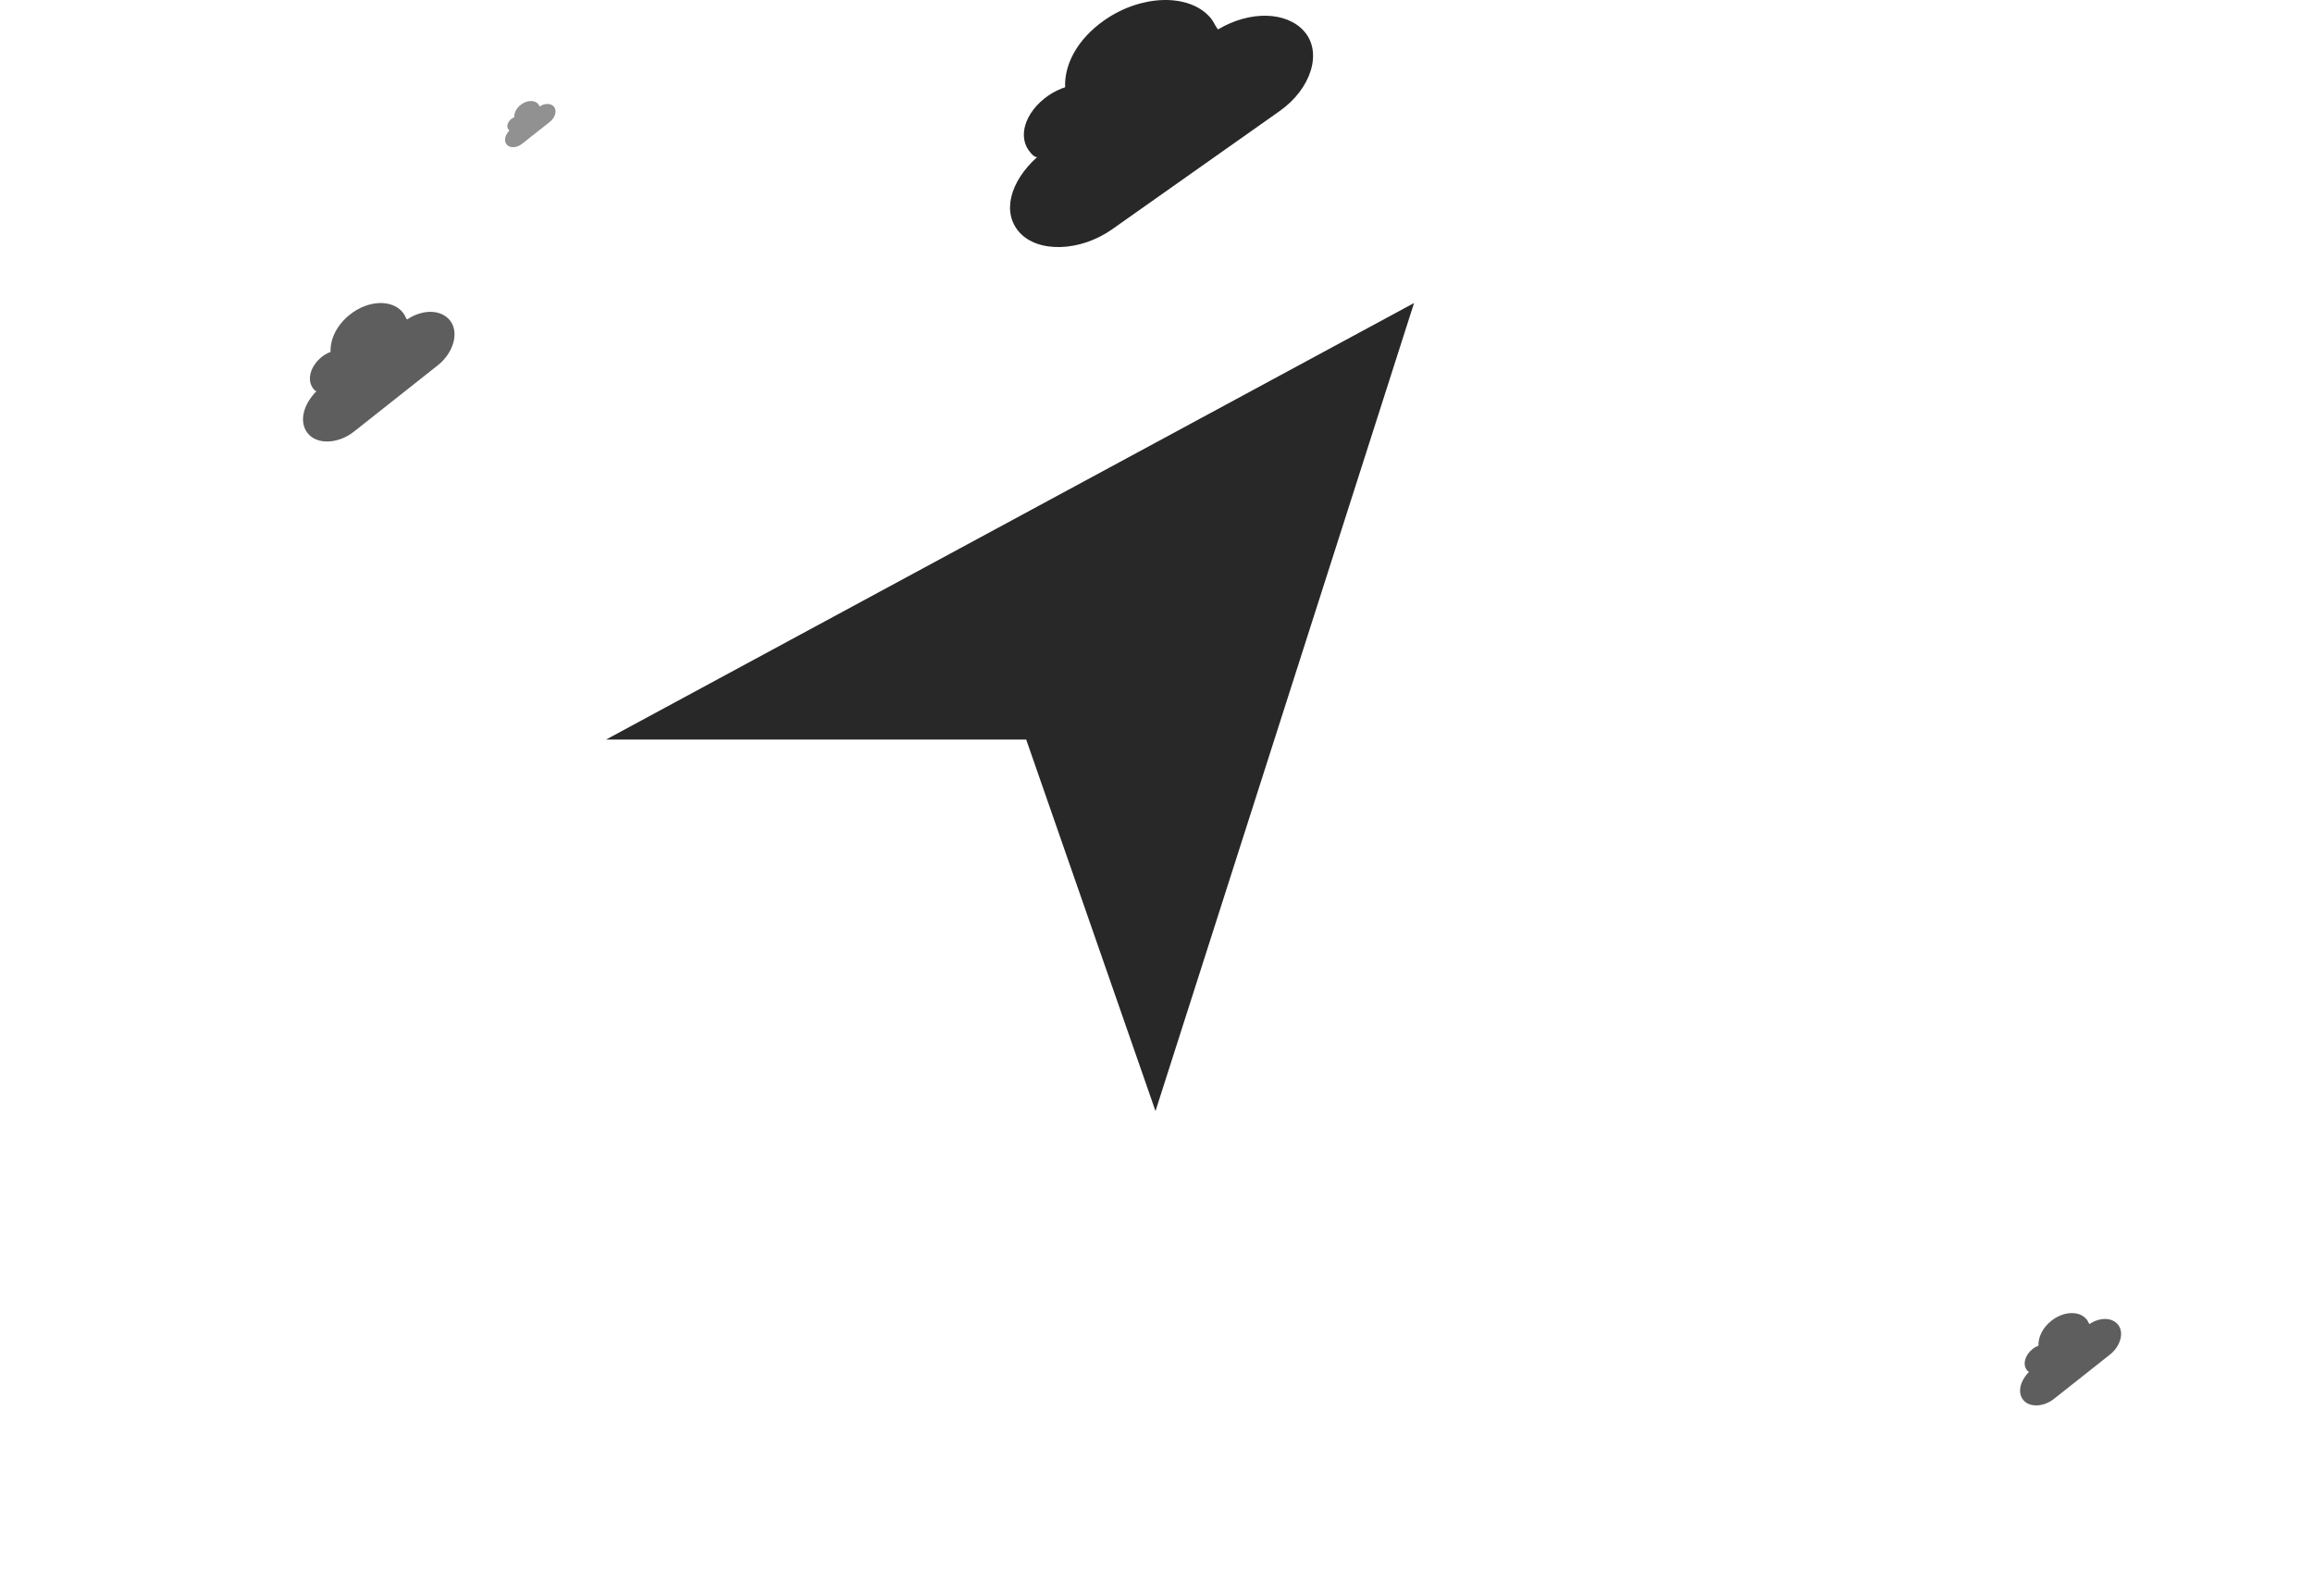 <svg id="eulkwy130z81" xmlns="http://www.w3.org/2000/svg" xmlns:xlink="http://www.w3.org/1999/xlink" viewBox="0 0 229 158" shape-rendering="geometricPrecision" text-rendering="geometricPrecision"><style><![CDATA[#eulkwy130z82_to {animation: eulkwy130z82_to__to 2000ms linear infinite normal forwards}@keyframes eulkwy130z82_to__to { 0% {transform: translate(131.359px,3.268px)} 100% {transform: translate(-511.999px,382.799px)} }#eulkwy130z83_to {animation: eulkwy130z83_to__to 2000ms linear infinite normal forwards}@keyframes eulkwy130z83_to__to { 0% {transform: translate(-88.917px,3.618px)} 100% {transform: translate(-717.776px,383.149px)} }#eulkwy130z84_to {animation: eulkwy130z84_to__to 2000ms linear infinite normal forwards}@keyframes eulkwy130z84_to__to { 0% {transform: translate(193.771px,-172.242px)} 100% {transform: translate(-449.587px,207.289px)} }#eulkwy130z85_to {animation: eulkwy130z85_to__to 2000ms linear infinite normal forwards}@keyframes eulkwy130z85_to__to { 0% {transform: translate(385.126px,-213.068px)} 100% {transform: translate(-258.232px,166.463px)} }#eulkwy130z86_to {animation: eulkwy130z86_to__to 2000ms linear infinite normal forwards}@keyframes eulkwy130z86_to__to { 0% {transform: translate(11.083px,121.548px)} 100% {transform: translate(-40.199px,157.819px)} }#eulkwy130z87_to {animation: eulkwy130z87_to__to 2000ms linear infinite normal forwards}@keyframes eulkwy130z87_to__to { 0% {transform: translate(95.921px,61.408px)} 100% {transform: translate(11.083px,121.548px)} }#eulkwy130z88_to {animation: eulkwy130z88_to__to 2000ms linear infinite normal forwards}@keyframes eulkwy130z88_to__to { 0% {transform: translate(60px,-28px);animation-timing-function: cubic-bezier(0.42,0,0.58,1)} 50% {transform: translate(84.209px,-19px);animation-timing-function: cubic-bezier(0.42,0,0.58,1)} 100% {transform: translate(60px,-28px)} }#eulkwy130z89_to {animation: eulkwy130z89_to__to 2000ms linear infinite normal forwards}@keyframes eulkwy130z89_to__to { 0% {transform: translate(564.441px,-375.914px)} 100% {transform: translate(-88.917px,3.618px)} }#eulkwy130z810_to {animation: eulkwy130z810_to__to 2000ms linear infinite normal forwards}@keyframes eulkwy130z810_to__to { 0% {transform: translate(-3.917px,-88.962px)} 100% {transform: translate(-158.917px,21.548px)} }#eulkwy130z811_to {animation: eulkwy130z811_to__to 2000ms linear infinite normal forwards}@keyframes eulkwy130z811_to__to { 0% {transform: translate(-158.917px,21.548px)} 100% {transform: translate(-281.554px,112.408px)} }#eulkwy130z812_to {animation: eulkwy130z812_to__to 2000ms linear infinite normal forwards}@keyframes eulkwy130z812_to__to { 0% {transform: translate(-138.917px,1.548px)} 100% {transform: translate(-218.613px,48.571px)} }#eulkwy130z813_to {animation: eulkwy130z813_to__to 2000ms linear infinite normal forwards}@keyframes eulkwy130z813_to__to { 0% {transform: translate(-93.917px,-28.307px)} 100% {transform: translate(-138.917px,1.548px)} }]]></style><g id="eulkwy130z82_to" transform="translate(131.359,3.268)"><path id="eulkwy130z82" d="M202.647,-1.677C202.454,-1.895,202.371,-2.191,202.114,-2.481C200.698,-4.078,197.55,-3.98,195.117,-2.263C193.348,-1.015,192.49,0.653,192.552,2.143C192.267,2.227,191.76,2.466,191.429,2.7C189.881,3.793,189.372,5.45,190.273,6.466C190.401,6.612,190.53,6.757,190.705,6.751C188.908,8.374,188.371,10.405,189.529,11.712C190.752,13.091,193.551,13.004,195.651,11.521L206.708,3.717C208.809,2.234,209.549,-0.176,208.327,-1.556C207.168,-2.862,204.766,-2.937,202.647,-1.677Z" transform="translate(0,0)" fill="rgb(40,40,40)" fill-opacity="0.79" stroke="none" stroke-width="1"/></g><g id="eulkwy130z83_to" transform="translate(-88.917,3.618)"><path id="eulkwy130z83" d="M209.511,-0.707C209.222,-1.034,209.098,-1.478,208.712,-1.913C206.589,-4.308,201.866,-4.162,198.217,-1.587C195.563,0.286,194.276,2.787,194.37,5.022C193.942,5.147,193.182,5.506,192.684,5.858C190.362,7.496,189.599,9.981,190.951,11.505C191.143,11.723,191.337,11.941,191.599,11.933C188.903,14.366,188.098,17.412,189.835,19.372C191.67,21.44,195.867,21.31,199.019,19.086L215.604,7.382C218.755,5.158,219.865,1.544,218.031,-0.525C216.294,-2.485,212.69,-2.596,209.511,-0.707Z" transform="translate(0,0)" fill="rgb(40,40,40)" stroke="none" stroke-width="1"/></g><g id="eulkwy130z84_to" transform="translate(193.771,-172.242)"><path id="eulkwy130z84" d="M211.571,-0.417C211.253,-0.776,211.116,-1.264,210.692,-1.743C208.356,-4.377,203.161,-4.216,199.147,-1.384C196.228,0.675,194.812,3.426,194.915,5.884C194.444,6.022,193.608,6.417,193.061,6.803C190.507,8.605,189.667,11.338,191.154,13.014C191.366,13.253,191.579,13.493,191.868,13.484C188.902,16.16,188.017,19.51,189.927,21.665C191.945,23.94,196.562,23.796,200.029,21.351L218.273,8.479C221.739,6.034,222.959,2.059,220.943,-0.216C219.031,-2.372,215.067,-2.494,211.571,-0.417Z" transform="translate(0,0)" fill="rgb(40,40,40)" stroke="none" stroke-width="1"/></g><g id="eulkwy130z85_to" transform="translate(385.126,-213.068)"><path id="eulkwy130z85" d="M212.944,-0.223C212.606,-0.604,212.462,-1.122,212.012,-1.629C209.534,-4.423,204.024,-4.252,199.767,-1.249C196.671,0.936,195.169,3.853,195.279,6.46C194.779,6.606,193.893,7.025,193.312,7.434C190.603,9.345,189.713,12.244,191.289,14.022C191.514,14.276,191.74,14.53,192.046,14.52C188.901,17.358,187.962,20.911,189.988,23.197C192.128,25.61,197.026,25.457,200.702,22.864L220.052,9.212C223.728,6.619,225.023,2.403,222.884,-0.01C220.856,-2.296,216.652,-2.426,212.944,-0.223Z" transform="translate(0,0)" fill="rgb(40,40,40)" fill-opacity="0.89" stroke="none" stroke-width="1"/></g><g id="eulkwy130z86_to" transform="translate(11.083,121.548)"><path id="eulkwy130z86" d="M195.782,9.54C195.686,9.418,195.644,9.252,195.516,9.09C194.808,8.194,193.233,8.249,192.017,9.212C191.133,9.911,190.703,10.846,190.735,11.681C190.592,11.728,190.339,11.862,190.173,11.993C189.399,12.605,189.145,13.534,189.595,14.104C189.659,14.185,189.724,14.266,189.811,14.263C188.913,15.173,188.644,16.311,189.223,17.043C189.835,17.816,191.234,17.767,192.284,16.936L197.813,12.563C198.863,11.732,199.233,10.381,198.622,9.608C198.043,8.876,196.841,8.834,195.782,9.54Z" transform="translate(0,0)" fill="rgb(40,40,40)" fill-opacity="0.75" stroke="none" stroke-width="1"/></g><g id="eulkwy130z87_to" transform="translate(95.921,61.408)"><path id="eulkwy130z87" d="M195.782,9.54C195.686,9.418,195.644,9.252,195.516,9.09C194.808,8.194,193.233,8.249,192.017,9.212C191.133,9.911,190.703,10.846,190.735,11.681C190.592,11.728,190.339,11.862,190.173,11.993C189.399,12.605,189.145,13.534,189.595,14.104C189.659,14.185,189.724,14.266,189.811,14.263C188.913,15.173,188.644,16.311,189.223,17.043C189.835,17.816,191.234,17.767,192.284,16.936L197.813,12.563C198.863,11.732,199.233,10.381,198.622,9.608C198.043,8.876,196.841,8.834,195.782,9.54Z" transform="translate(0,0)" fill="rgb(40,40,40)" fill-opacity="0.75" stroke="none" stroke-width="1"/></g><g id="eulkwy130z88_to" transform="translate(60,-28)"><path id="eulkwy130z88" d="M54.401,138L41.6,101.221L0,101.221L80,58L54.401,138Z" transform="translate(0,0)" fill="rgb(40,40,40)" stroke="none" stroke-width="1"/></g><g id="eulkwy130z89_to" transform="translate(564.441,-375.914)"><path id="eulkwy130z89" d="M209.511,-0.707C209.222,-1.034,209.098,-1.478,208.712,-1.913C206.589,-4.308,201.866,-4.162,198.217,-1.587C195.563,0.286,194.276,2.787,194.37,5.022C193.942,5.147,193.182,5.506,192.684,5.858C190.362,7.496,189.599,9.981,190.951,11.505C191.143,11.723,191.337,11.941,191.599,11.933C188.903,14.366,188.098,17.412,189.835,19.372C191.67,21.44,195.867,21.31,199.019,19.086L215.604,7.382C218.755,5.158,219.865,1.544,218.031,-0.525C216.294,-2.485,212.69,-2.596,209.511,-0.707Z" transform="translate(0,0)" fill="rgb(40,40,40)" stroke="none" stroke-width="1"/></g><g id="eulkwy130z810_to" transform="translate(-3.917,-88.962)"><path id="eulkwy130z810" d="M199.214,10.084C199.07,9.901,199.008,9.652,198.815,9.408C197.753,8.065,195.392,8.148,193.567,9.591C192.24,10.641,191.597,12.043,191.644,13.295C191.429,13.365,191.05,13.567,190.801,13.764C189.64,14.682,189.258,16.075,189.934,16.929C190.03,17.051,190.127,17.173,190.258,17.169C188.91,18.533,188.508,20.24,189.376,21.338C190.293,22.498,192.392,22.425,193.968,21.178L202.261,14.618C203.836,13.372,204.391,11.346,203.474,10.186C202.605,9.088,200.803,9.025,199.214,10.084Z" transform="translate(0,0)" fill="rgb(40,40,40)" fill-opacity="0.75" stroke="none" stroke-width="1"/></g><g id="eulkwy130z811_to" transform="translate(-158.917,21.548)"><path id="eulkwy130z811" d="M199.214,10.084C199.07,9.901,199.008,9.652,198.815,9.408C197.753,8.065,195.392,8.148,193.567,9.591C192.24,10.641,191.597,12.043,191.644,13.295C191.429,13.365,191.05,13.567,190.801,13.764C189.64,14.682,189.258,16.075,189.934,16.929C190.03,17.051,190.127,17.173,190.258,17.169C188.91,18.533,188.508,20.24,189.376,21.338C190.293,22.498,192.392,22.425,193.968,21.178L202.261,14.618C203.836,13.372,204.391,11.346,203.474,10.186C202.605,9.088,200.803,9.025,199.214,10.084Z" transform="translate(0,0)" fill="rgb(40,40,40)" fill-opacity="0.75" stroke="none" stroke-width="1"/></g><g id="eulkwy130z812_to" transform="translate(-138.917,1.548)"><path id="eulkwy130z812" d="M192.35,8.996C192.301,8.935,192.281,8.852,192.216,8.771C191.863,8.323,191.075,8.351,190.467,8.832C190.025,9.182,189.81,9.649,189.826,10.067C189.755,10.09,189.628,10.157,189.545,10.223C189.158,10.529,189.031,10.993,189.256,11.278C189.288,11.319,189.321,11.359,189.364,11.358C188.915,11.813,188.781,12.382,189.07,12.748C189.376,13.134,190.076,13.11,190.601,12.694L193.365,10.508C193.89,10.092,194.075,9.417,193.77,9.03C193.48,8.664,192.879,8.643,192.35,8.996Z" transform="translate(0,0)" fill="rgb(40,40,40)" fill-opacity="0.51" stroke="none" stroke-width="1"/></g><g id="eulkwy130z813_to" transform="translate(-93.917,-28.307)"><path id="eulkwy130z813" d="M192.35,8.996C192.301,8.935,192.281,8.852,192.216,8.771C191.863,8.323,191.075,8.351,190.467,8.832C190.025,9.182,189.81,9.649,189.826,10.067C189.755,10.09,189.628,10.157,189.545,10.223C189.158,10.529,189.031,10.993,189.256,11.278C189.288,11.319,189.321,11.359,189.364,11.358C188.915,11.813,188.781,12.382,189.07,12.748C189.376,13.134,190.076,13.11,190.601,12.694L193.365,10.508C193.89,10.092,194.075,9.417,193.77,9.03C193.48,8.664,192.879,8.643,192.35,8.996Z" transform="translate(0,0)" fill="rgb(40,40,40)" fill-opacity="0.51" stroke="none" stroke-width="1"/></g></svg>